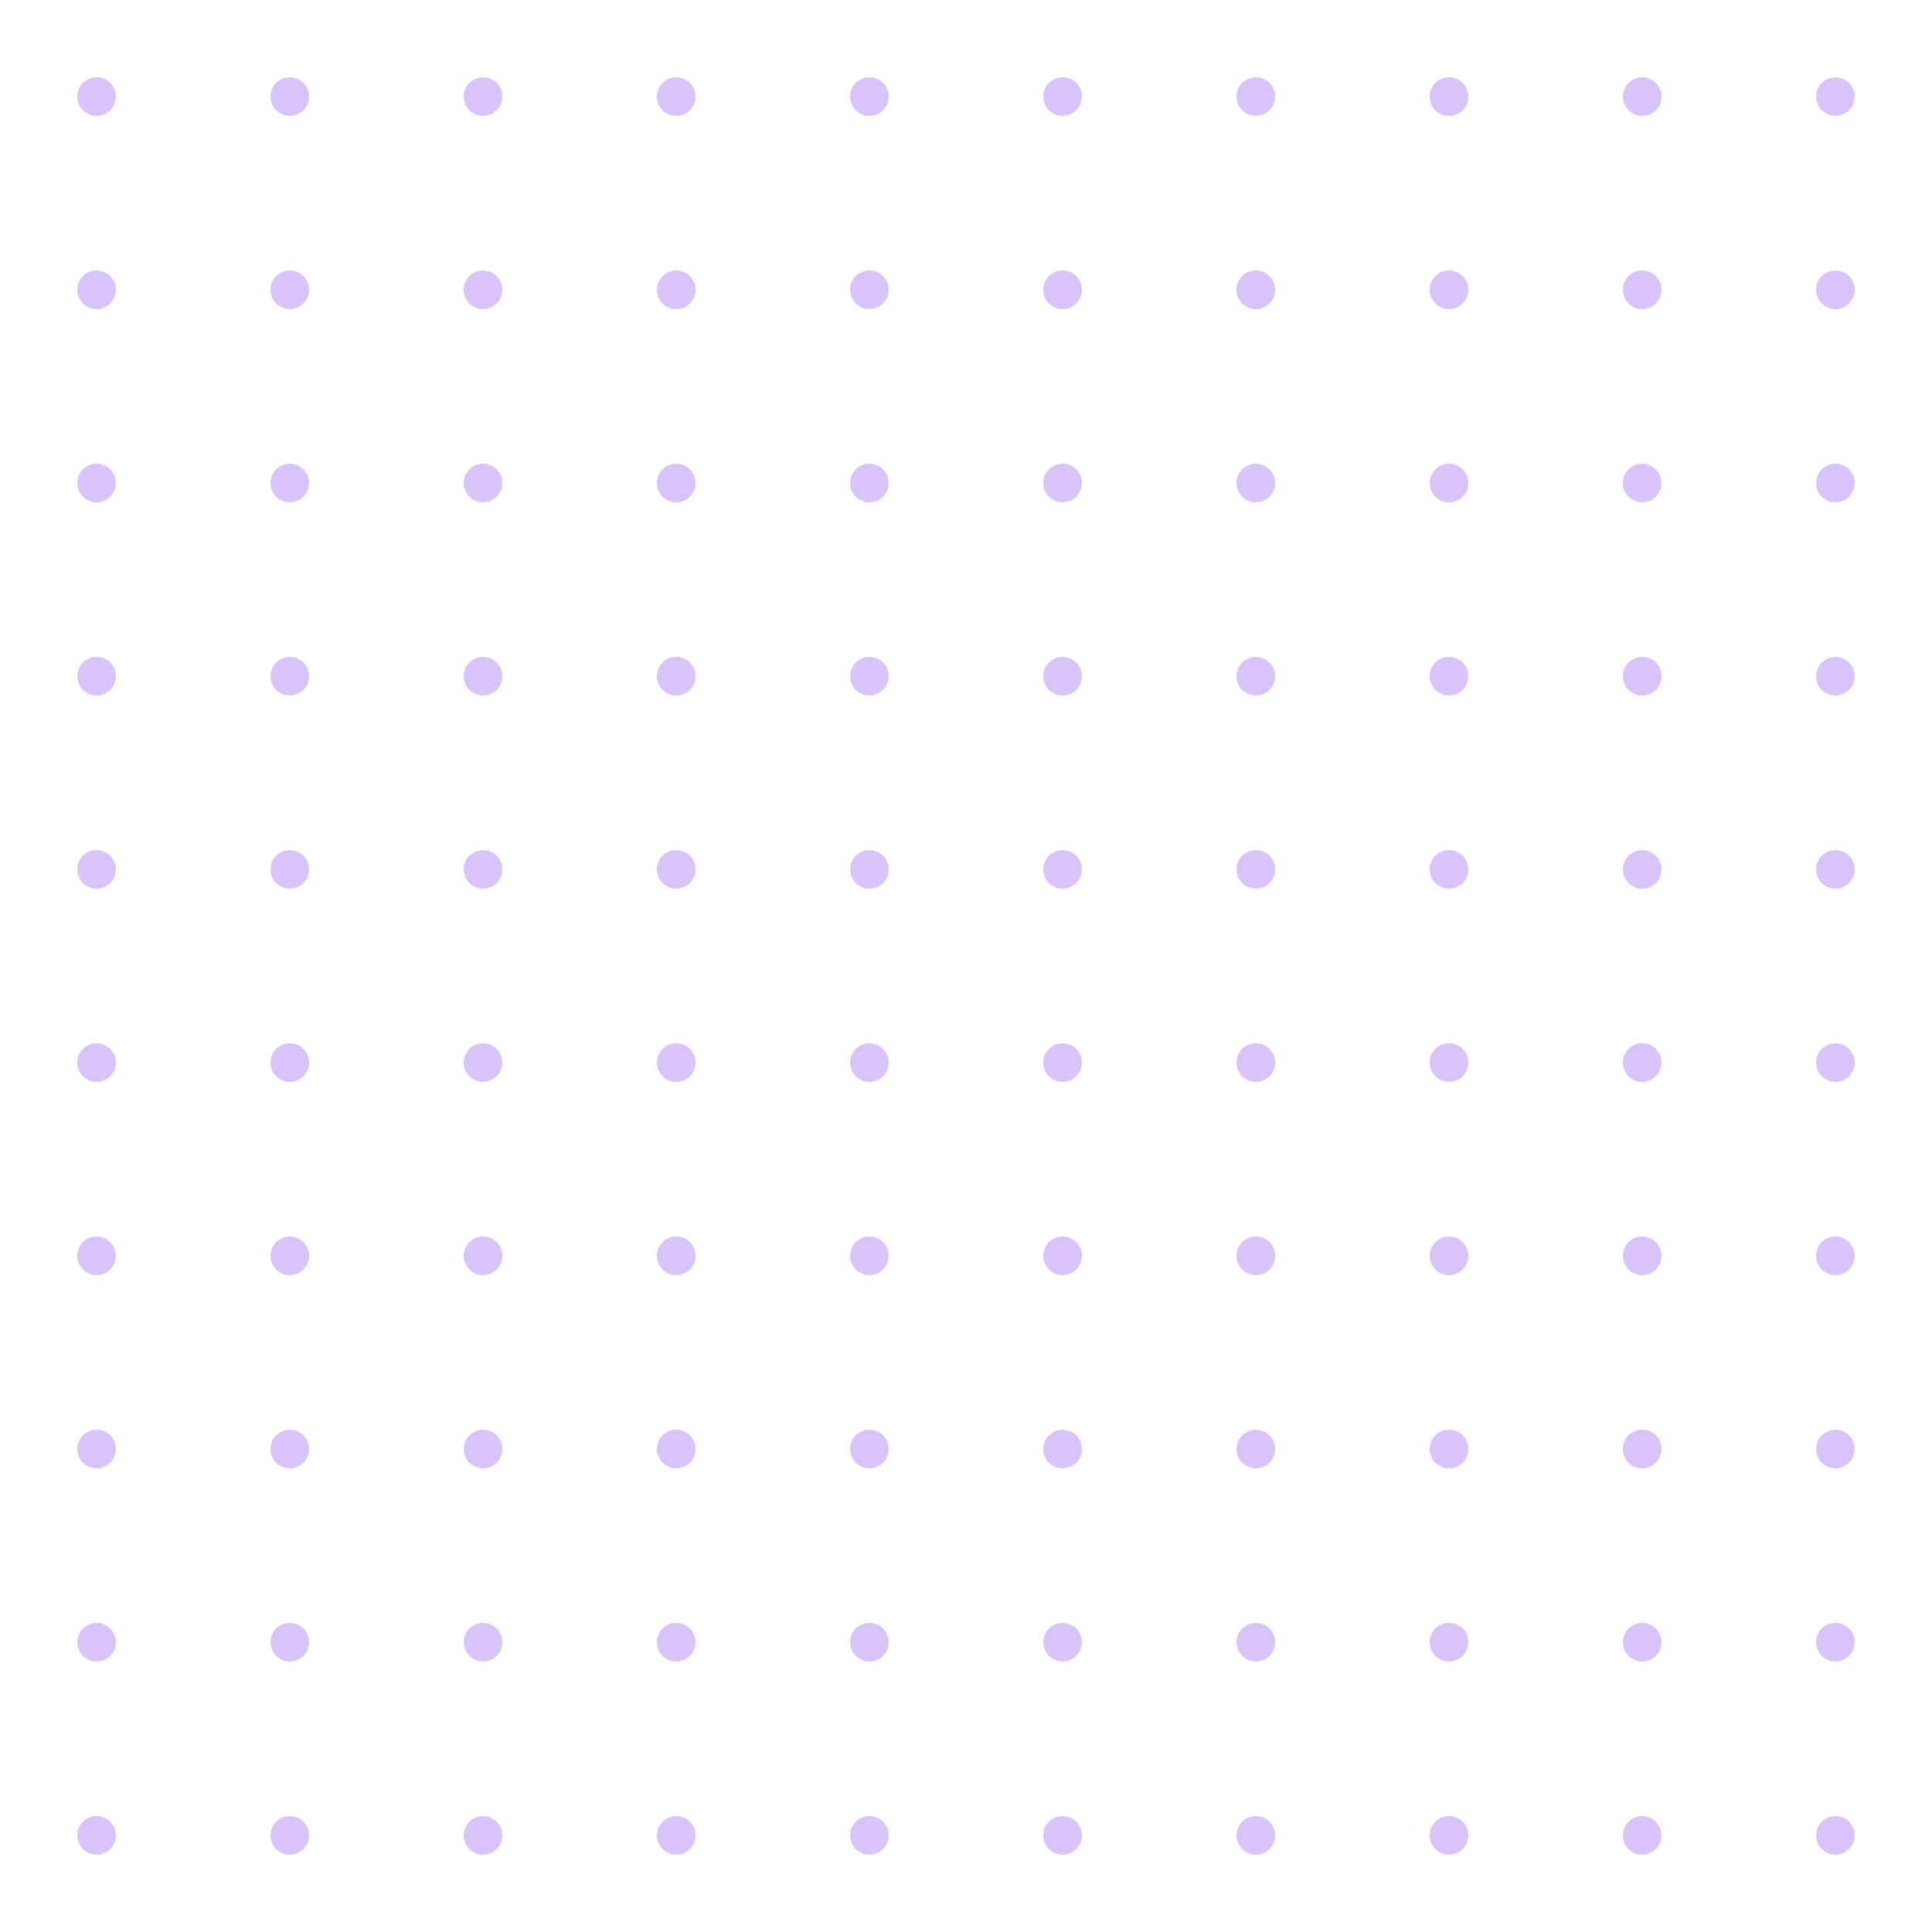 <svg width="400" height="400" viewBox="0 0 400 400" fill="none" xmlns="http://www.w3.org/2000/svg">
  <circle cx="20" cy="20" r="4" fill="#7C3AED" fill-opacity="0.3"/>
  <circle cx="60" cy="20" r="4" fill="#7C3AED" fill-opacity="0.3"/>
  <circle cx="100" cy="20" r="4" fill="#7C3AED" fill-opacity="0.3"/>
  <circle cx="140" cy="20" r="4" fill="#7C3AED" fill-opacity="0.3"/>
  <circle cx="180" cy="20" r="4" fill="#7C3AED" fill-opacity="0.3"/>
  <circle cx="220" cy="20" r="4" fill="#7C3AED" fill-opacity="0.3"/>
  <circle cx="260" cy="20" r="4" fill="#7C3AED" fill-opacity="0.3"/>
  <circle cx="300" cy="20" r="4" fill="#7C3AED" fill-opacity="0.3"/>
  <circle cx="340" cy="20" r="4" fill="#7C3AED" fill-opacity="0.3"/>
  <circle cx="380" cy="20" r="4" fill="#7C3AED" fill-opacity="0.3"/>
  
  <circle cx="20" cy="60" r="4" fill="#7C3AED" fill-opacity="0.3"/>
  <circle cx="60" cy="60" r="4" fill="#7C3AED" fill-opacity="0.3"/>
  <circle cx="100" cy="60" r="4" fill="#7C3AED" fill-opacity="0.3"/>
  <circle cx="140" cy="60" r="4" fill="#7C3AED" fill-opacity="0.3"/>
  <circle cx="180" cy="60" r="4" fill="#7C3AED" fill-opacity="0.3"/>
  <circle cx="220" cy="60" r="4" fill="#7C3AED" fill-opacity="0.3"/>
  <circle cx="260" cy="60" r="4" fill="#7C3AED" fill-opacity="0.3"/>
  <circle cx="300" cy="60" r="4" fill="#7C3AED" fill-opacity="0.3"/>
  <circle cx="340" cy="60" r="4" fill="#7C3AED" fill-opacity="0.3"/>
  <circle cx="380" cy="60" r="4" fill="#7C3AED" fill-opacity="0.3"/>
  
  <circle cx="20" cy="100" r="4" fill="#7C3AED" fill-opacity="0.3"/>
  <circle cx="60" cy="100" r="4" fill="#7C3AED" fill-opacity="0.3"/>
  <circle cx="100" cy="100" r="4" fill="#7C3AED" fill-opacity="0.3"/>
  <circle cx="140" cy="100" r="4" fill="#7C3AED" fill-opacity="0.3"/>
  <circle cx="180" cy="100" r="4" fill="#7C3AED" fill-opacity="0.3"/>
  <circle cx="220" cy="100" r="4" fill="#7C3AED" fill-opacity="0.3"/>
  <circle cx="260" cy="100" r="4" fill="#7C3AED" fill-opacity="0.3"/>
  <circle cx="300" cy="100" r="4" fill="#7C3AED" fill-opacity="0.3"/>
  <circle cx="340" cy="100" r="4" fill="#7C3AED" fill-opacity="0.3"/>
  <circle cx="380" cy="100" r="4" fill="#7C3AED" fill-opacity="0.3"/>
  
  <circle cx="20" cy="140" r="4" fill="#7C3AED" fill-opacity="0.3"/>
  <circle cx="60" cy="140" r="4" fill="#7C3AED" fill-opacity="0.3"/>
  <circle cx="100" cy="140" r="4" fill="#7C3AED" fill-opacity="0.3"/>
  <circle cx="140" cy="140" r="4" fill="#7C3AED" fill-opacity="0.3"/>
  <circle cx="180" cy="140" r="4" fill="#7C3AED" fill-opacity="0.3"/>
  <circle cx="220" cy="140" r="4" fill="#7C3AED" fill-opacity="0.3"/>
  <circle cx="260" cy="140" r="4" fill="#7C3AED" fill-opacity="0.3"/>
  <circle cx="300" cy="140" r="4" fill="#7C3AED" fill-opacity="0.3"/>
  <circle cx="340" cy="140" r="4" fill="#7C3AED" fill-opacity="0.3"/>
  <circle cx="380" cy="140" r="4" fill="#7C3AED" fill-opacity="0.3"/>
  
  <circle cx="20" cy="180" r="4" fill="#7C3AED" fill-opacity="0.3"/>
  <circle cx="60" cy="180" r="4" fill="#7C3AED" fill-opacity="0.3"/>
  <circle cx="100" cy="180" r="4" fill="#7C3AED" fill-opacity="0.3"/>
  <circle cx="140" cy="180" r="4" fill="#7C3AED" fill-opacity="0.3"/>
  <circle cx="180" cy="180" r="4" fill="#7C3AED" fill-opacity="0.3"/>
  <circle cx="220" cy="180" r="4" fill="#7C3AED" fill-opacity="0.3"/>
  <circle cx="260" cy="180" r="4" fill="#7C3AED" fill-opacity="0.3"/>
  <circle cx="300" cy="180" r="4" fill="#7C3AED" fill-opacity="0.3"/>
  <circle cx="340" cy="180" r="4" fill="#7C3AED" fill-opacity="0.3"/>
  <circle cx="380" cy="180" r="4" fill="#7C3AED" fill-opacity="0.3"/>
  
  <circle cx="20" cy="220" r="4" fill="#7C3AED" fill-opacity="0.3"/>
  <circle cx="60" cy="220" r="4" fill="#7C3AED" fill-opacity="0.3"/>
  <circle cx="100" cy="220" r="4" fill="#7C3AED" fill-opacity="0.3"/>
  <circle cx="140" cy="220" r="4" fill="#7C3AED" fill-opacity="0.3"/>
  <circle cx="180" cy="220" r="4" fill="#7C3AED" fill-opacity="0.3"/>
  <circle cx="220" cy="220" r="4" fill="#7C3AED" fill-opacity="0.3"/>
  <circle cx="260" cy="220" r="4" fill="#7C3AED" fill-opacity="0.3"/>
  <circle cx="300" cy="220" r="4" fill="#7C3AED" fill-opacity="0.3"/>
  <circle cx="340" cy="220" r="4" fill="#7C3AED" fill-opacity="0.3"/>
  <circle cx="380" cy="220" r="4" fill="#7C3AED" fill-opacity="0.3"/>
  
  <circle cx="20" cy="260" r="4" fill="#7C3AED" fill-opacity="0.3"/>
  <circle cx="60" cy="260" r="4" fill="#7C3AED" fill-opacity="0.3"/>
  <circle cx="100" cy="260" r="4" fill="#7C3AED" fill-opacity="0.3"/>
  <circle cx="140" cy="260" r="4" fill="#7C3AED" fill-opacity="0.3"/>
  <circle cx="180" cy="260" r="4" fill="#7C3AED" fill-opacity="0.3"/>
  <circle cx="220" cy="260" r="4" fill="#7C3AED" fill-opacity="0.3"/>
  <circle cx="260" cy="260" r="4" fill="#7C3AED" fill-opacity="0.3"/>
  <circle cx="300" cy="260" r="4" fill="#7C3AED" fill-opacity="0.3"/>
  <circle cx="340" cy="260" r="4" fill="#7C3AED" fill-opacity="0.3"/>
  <circle cx="380" cy="260" r="4" fill="#7C3AED" fill-opacity="0.3"/>
  
  <circle cx="20" cy="300" r="4" fill="#7C3AED" fill-opacity="0.3"/>
  <circle cx="60" cy="300" r="4" fill="#7C3AED" fill-opacity="0.3"/>
  <circle cx="100" cy="300" r="4" fill="#7C3AED" fill-opacity="0.3"/>
  <circle cx="140" cy="300" r="4" fill="#7C3AED" fill-opacity="0.3"/>
  <circle cx="180" cy="300" r="4" fill="#7C3AED" fill-opacity="0.3"/>
  <circle cx="220" cy="300" r="4" fill="#7C3AED" fill-opacity="0.3"/>
  <circle cx="260" cy="300" r="4" fill="#7C3AED" fill-opacity="0.3"/>
  <circle cx="300" cy="300" r="4" fill="#7C3AED" fill-opacity="0.3"/>
  <circle cx="340" cy="300" r="4" fill="#7C3AED" fill-opacity="0.3"/>
  <circle cx="380" cy="300" r="4" fill="#7C3AED" fill-opacity="0.3"/>
  
  <circle cx="20" cy="340" r="4" fill="#7C3AED" fill-opacity="0.3"/>
  <circle cx="60" cy="340" r="4" fill="#7C3AED" fill-opacity="0.3"/>
  <circle cx="100" cy="340" r="4" fill="#7C3AED" fill-opacity="0.3"/>
  <circle cx="140" cy="340" r="4" fill="#7C3AED" fill-opacity="0.3"/>
  <circle cx="180" cy="340" r="4" fill="#7C3AED" fill-opacity="0.3"/>
  <circle cx="220" cy="340" r="4" fill="#7C3AED" fill-opacity="0.3"/>
  <circle cx="260" cy="340" r="4" fill="#7C3AED" fill-opacity="0.3"/>
  <circle cx="300" cy="340" r="4" fill="#7C3AED" fill-opacity="0.3"/>
  <circle cx="340" cy="340" r="4" fill="#7C3AED" fill-opacity="0.3"/>
  <circle cx="380" cy="340" r="4" fill="#7C3AED" fill-opacity="0.3"/>
  
  <circle cx="20" cy="380" r="4" fill="#7C3AED" fill-opacity="0.3"/>
  <circle cx="60" cy="380" r="4" fill="#7C3AED" fill-opacity="0.3"/>
  <circle cx="100" cy="380" r="4" fill="#7C3AED" fill-opacity="0.3"/>
  <circle cx="140" cy="380" r="4" fill="#7C3AED" fill-opacity="0.3"/>
  <circle cx="180" cy="380" r="4" fill="#7C3AED" fill-opacity="0.3"/>
  <circle cx="220" cy="380" r="4" fill="#7C3AED" fill-opacity="0.3"/>
  <circle cx="260" cy="380" r="4" fill="#7C3AED" fill-opacity="0.3"/>
  <circle cx="300" cy="380" r="4" fill="#7C3AED" fill-opacity="0.3"/>
  <circle cx="340" cy="380" r="4" fill="#7C3AED" fill-opacity="0.3"/>
  <circle cx="380" cy="380" r="4" fill="#7C3AED" fill-opacity="0.3"/>
</svg>
